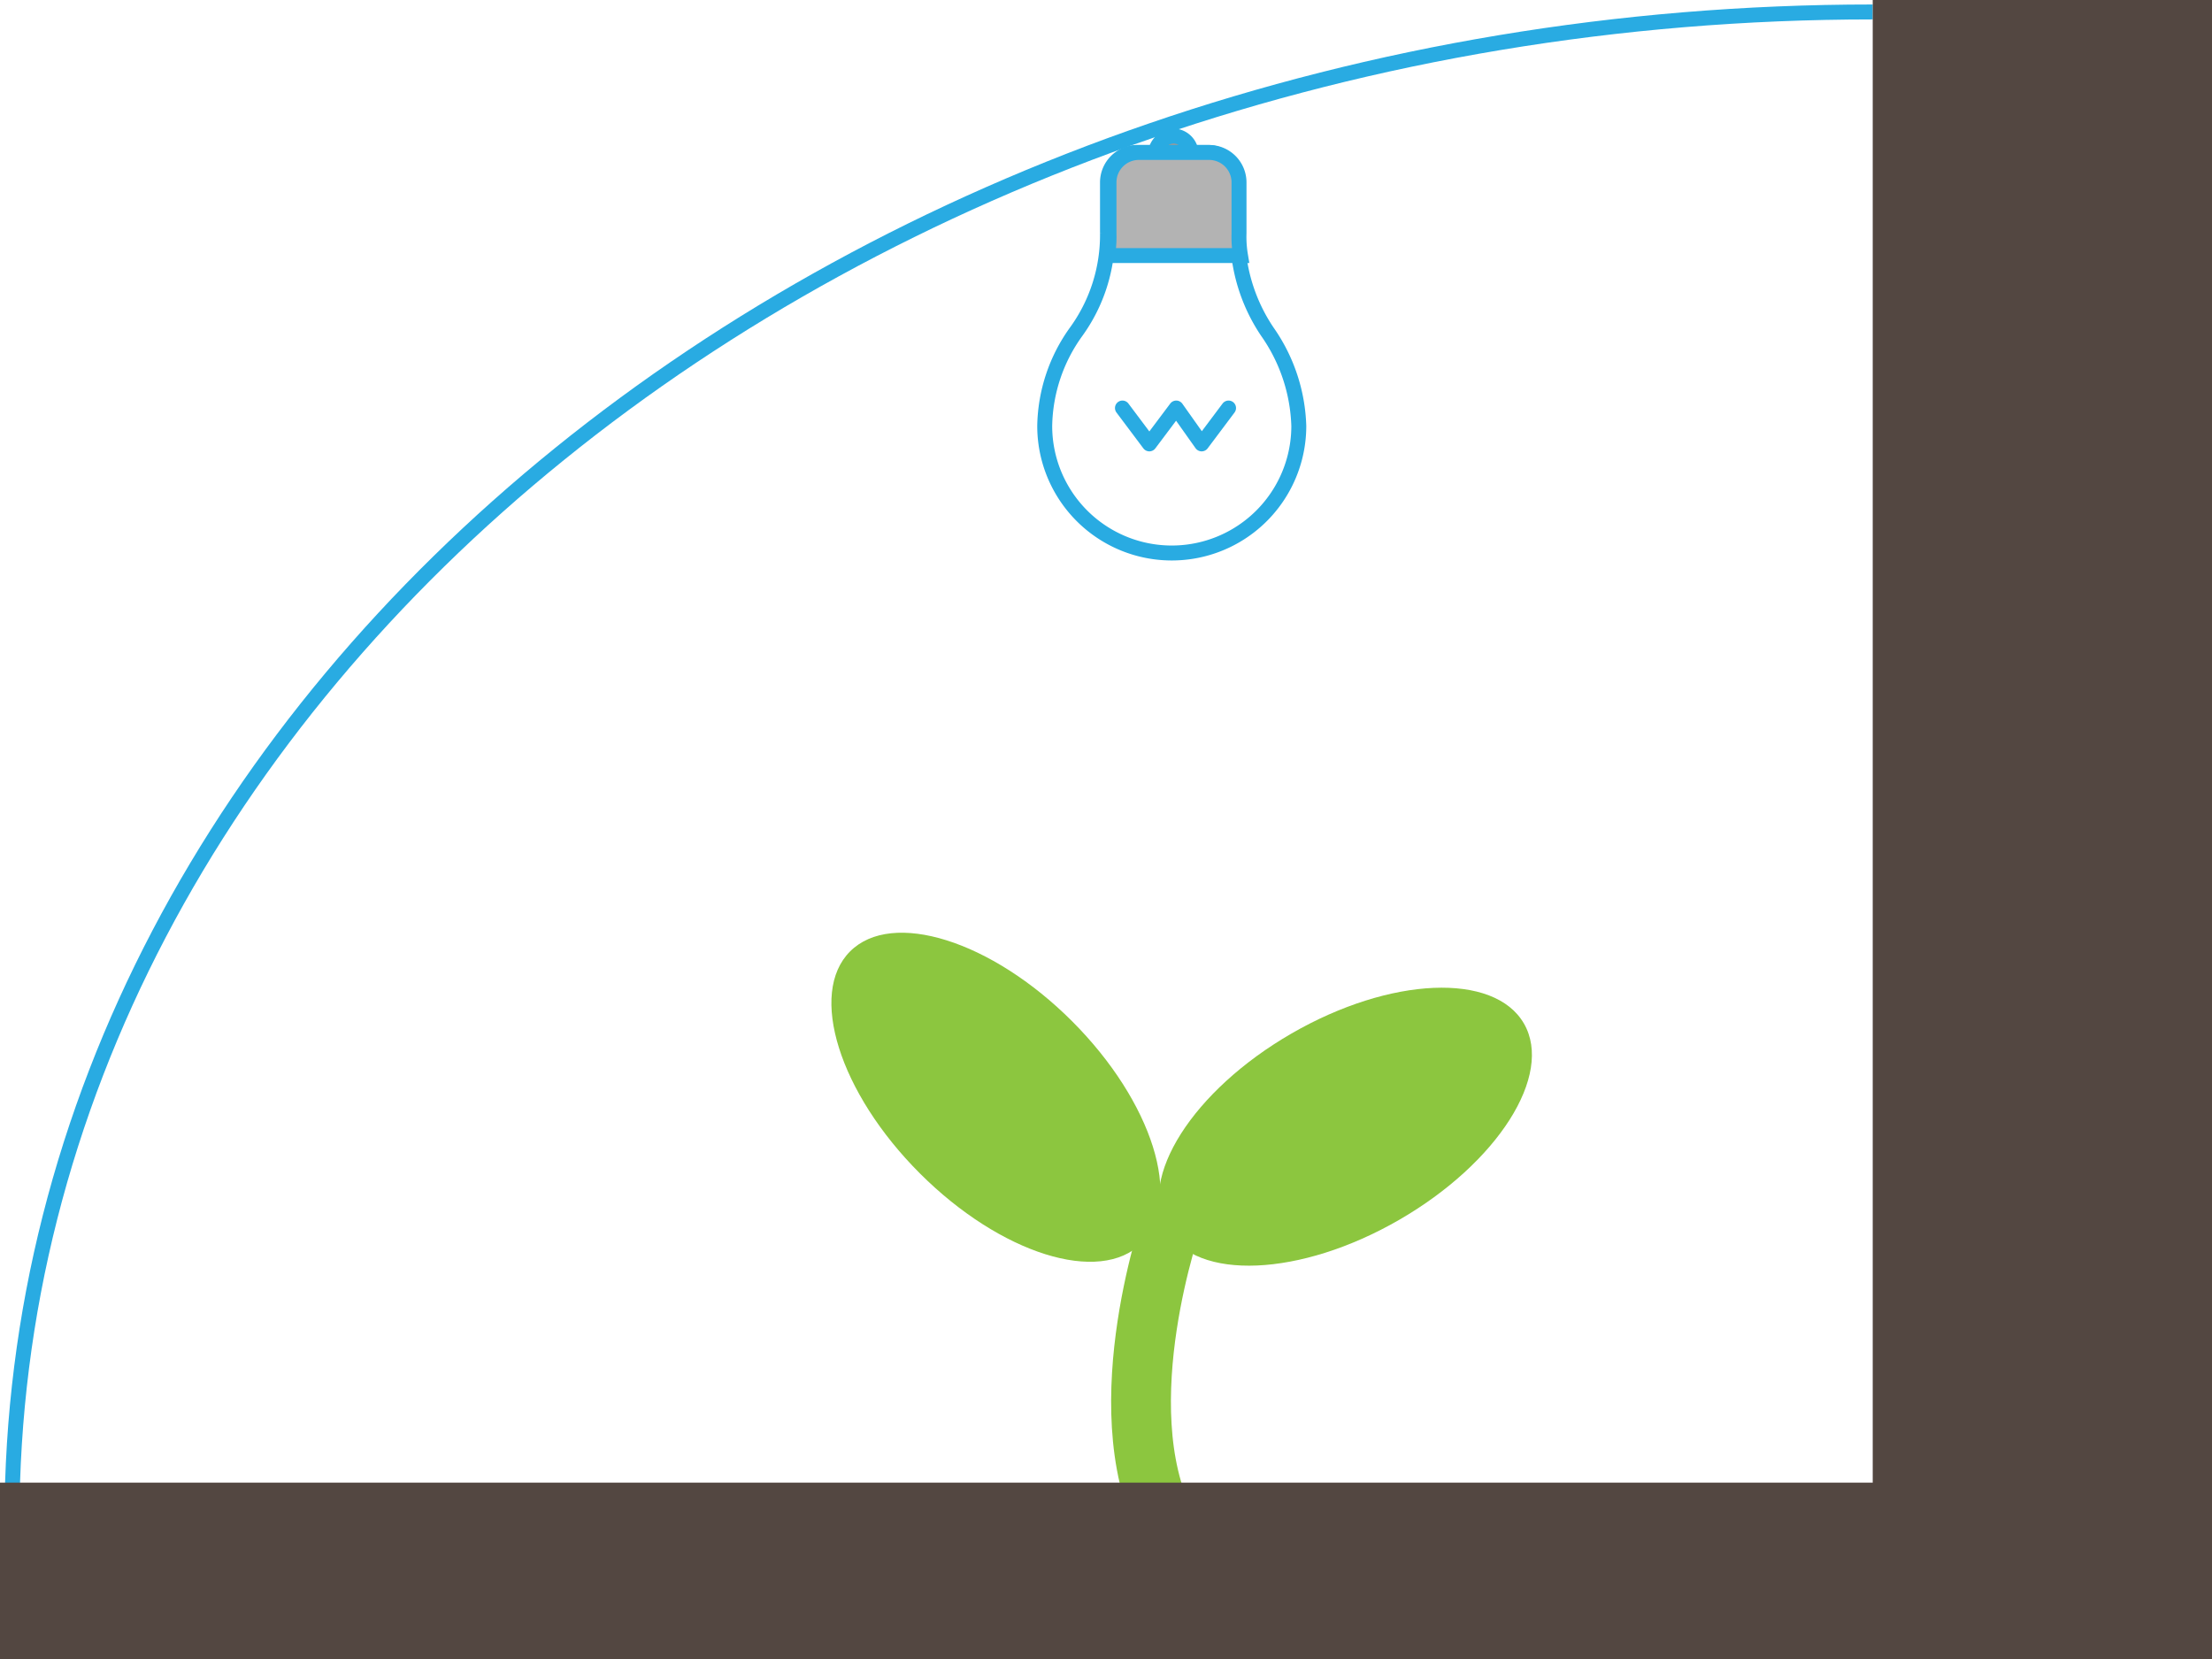 <svg xmlns="http://www.w3.org/2000/svg" viewBox="3163 -11304 148 111">
  <defs>
    <style>
      .cls-1, .cls-2, .cls-7 {
        fill: none;
      }

      .cls-1 {
        stroke: #8cc63f;
        stroke-width: 4px;
      }

      .cls-1, .cls-7 {
        stroke-linecap: round;
      }

      .cls-1, .cls-2, .cls-5, .cls-6, .cls-7 {
        stroke-miterlimit: 10;
      }

      .cls-2, .cls-5, .cls-6, .cls-7 {
        stroke: #29abe2;
      }

      .cls-3 {
        fill: #534741;
      }

      .cls-4 {
        fill: #8cc63f;
      }

      .cls-5 {
        fill: #999;
      }

      .cls-6 {
        fill: #b3b3b3;
      }

      .cls-7 {
        stroke-linejoin: round;
      }
    </style>
  </defs>
  <g id="Group_2628" data-name="Group 2628" transform="translate(3163 -11304)">
    <path id="Path_1128" data-name="Path 1128" class="cls-1" d="M78.5,81.4S74,94,78,102"/>
    <path id="Path_1129" data-name="Path 1129" class="cls-2" d="M125.3.8C57,.8.8,46,.8,101.8"/>
    <rect id="Rectangle_3233" data-name="Rectangle 3233" class="cls-3" width="22.7" height="100.9" transform="translate(125.3)"/>
    <rect id="Rectangle_3234" data-name="Rectangle 3234" class="cls-3" width="148" height="11.8" transform="translate(0 99.2)"/>
    <ellipse id="Ellipse_476" data-name="Ellipse 476" class="cls-4" cx="7.2" cy="13.8" rx="7.2" ry="13.8" transform="translate(51.786 68.748) rotate(-45)"/>
    <ellipse id="Ellipse_477" data-name="Ellipse 477" class="cls-4" cx="13.8" cy="7.2" rx="13.8" ry="7.2" transform="matrix(0.866, -0.5, 0.5, 0.866, 74.462, 76.049)"/>
    <g id="Group_2627" data-name="Group 2627">
      <path id="Path_1130" data-name="Path 1130" class="cls-2" d="M82.8,15.6V12.2a2.006,2.006,0,0,0-2-2H76.1a2.006,2.006,0,0,0-2,2v3.4A11.041,11.041,0,0,1,72,22.2a11.065,11.065,0,0,0-2.1,6.3,8.5,8.5,0,0,0,17,0,11.574,11.574,0,0,0-2.1-6.3A11.671,11.671,0,0,1,82.8,15.6Z"/>
      <path id="Path_1131" data-name="Path 1131" class="cls-5" d="M79.7,10.3a1.216,1.216,0,0,0-1.2-1.2,1.29,1.29,0,0,0-1.2,1.2"/>
      <path id="Path_1132" data-name="Path 1132" class="cls-6" d="M74.2,12.2v3.4a7.569,7.569,0,0,1-.1,1.5H83a7.569,7.569,0,0,1-.1-1.5V12.2a2.006,2.006,0,0,0-2-2H76.2A2,2,0,0,0,74.2,12.2Z"/>
      <path id="Path_1133" data-name="Path 1133" class="cls-7" d="M76,17.1"/>
      <path id="Path_1134" data-name="Path 1134" class="cls-7" d="M75.1,27.3l1.8,2.4,1.8-2.4,1.7,2.4,1.8-2.4"/>
    </g>
  </g>
</svg>
